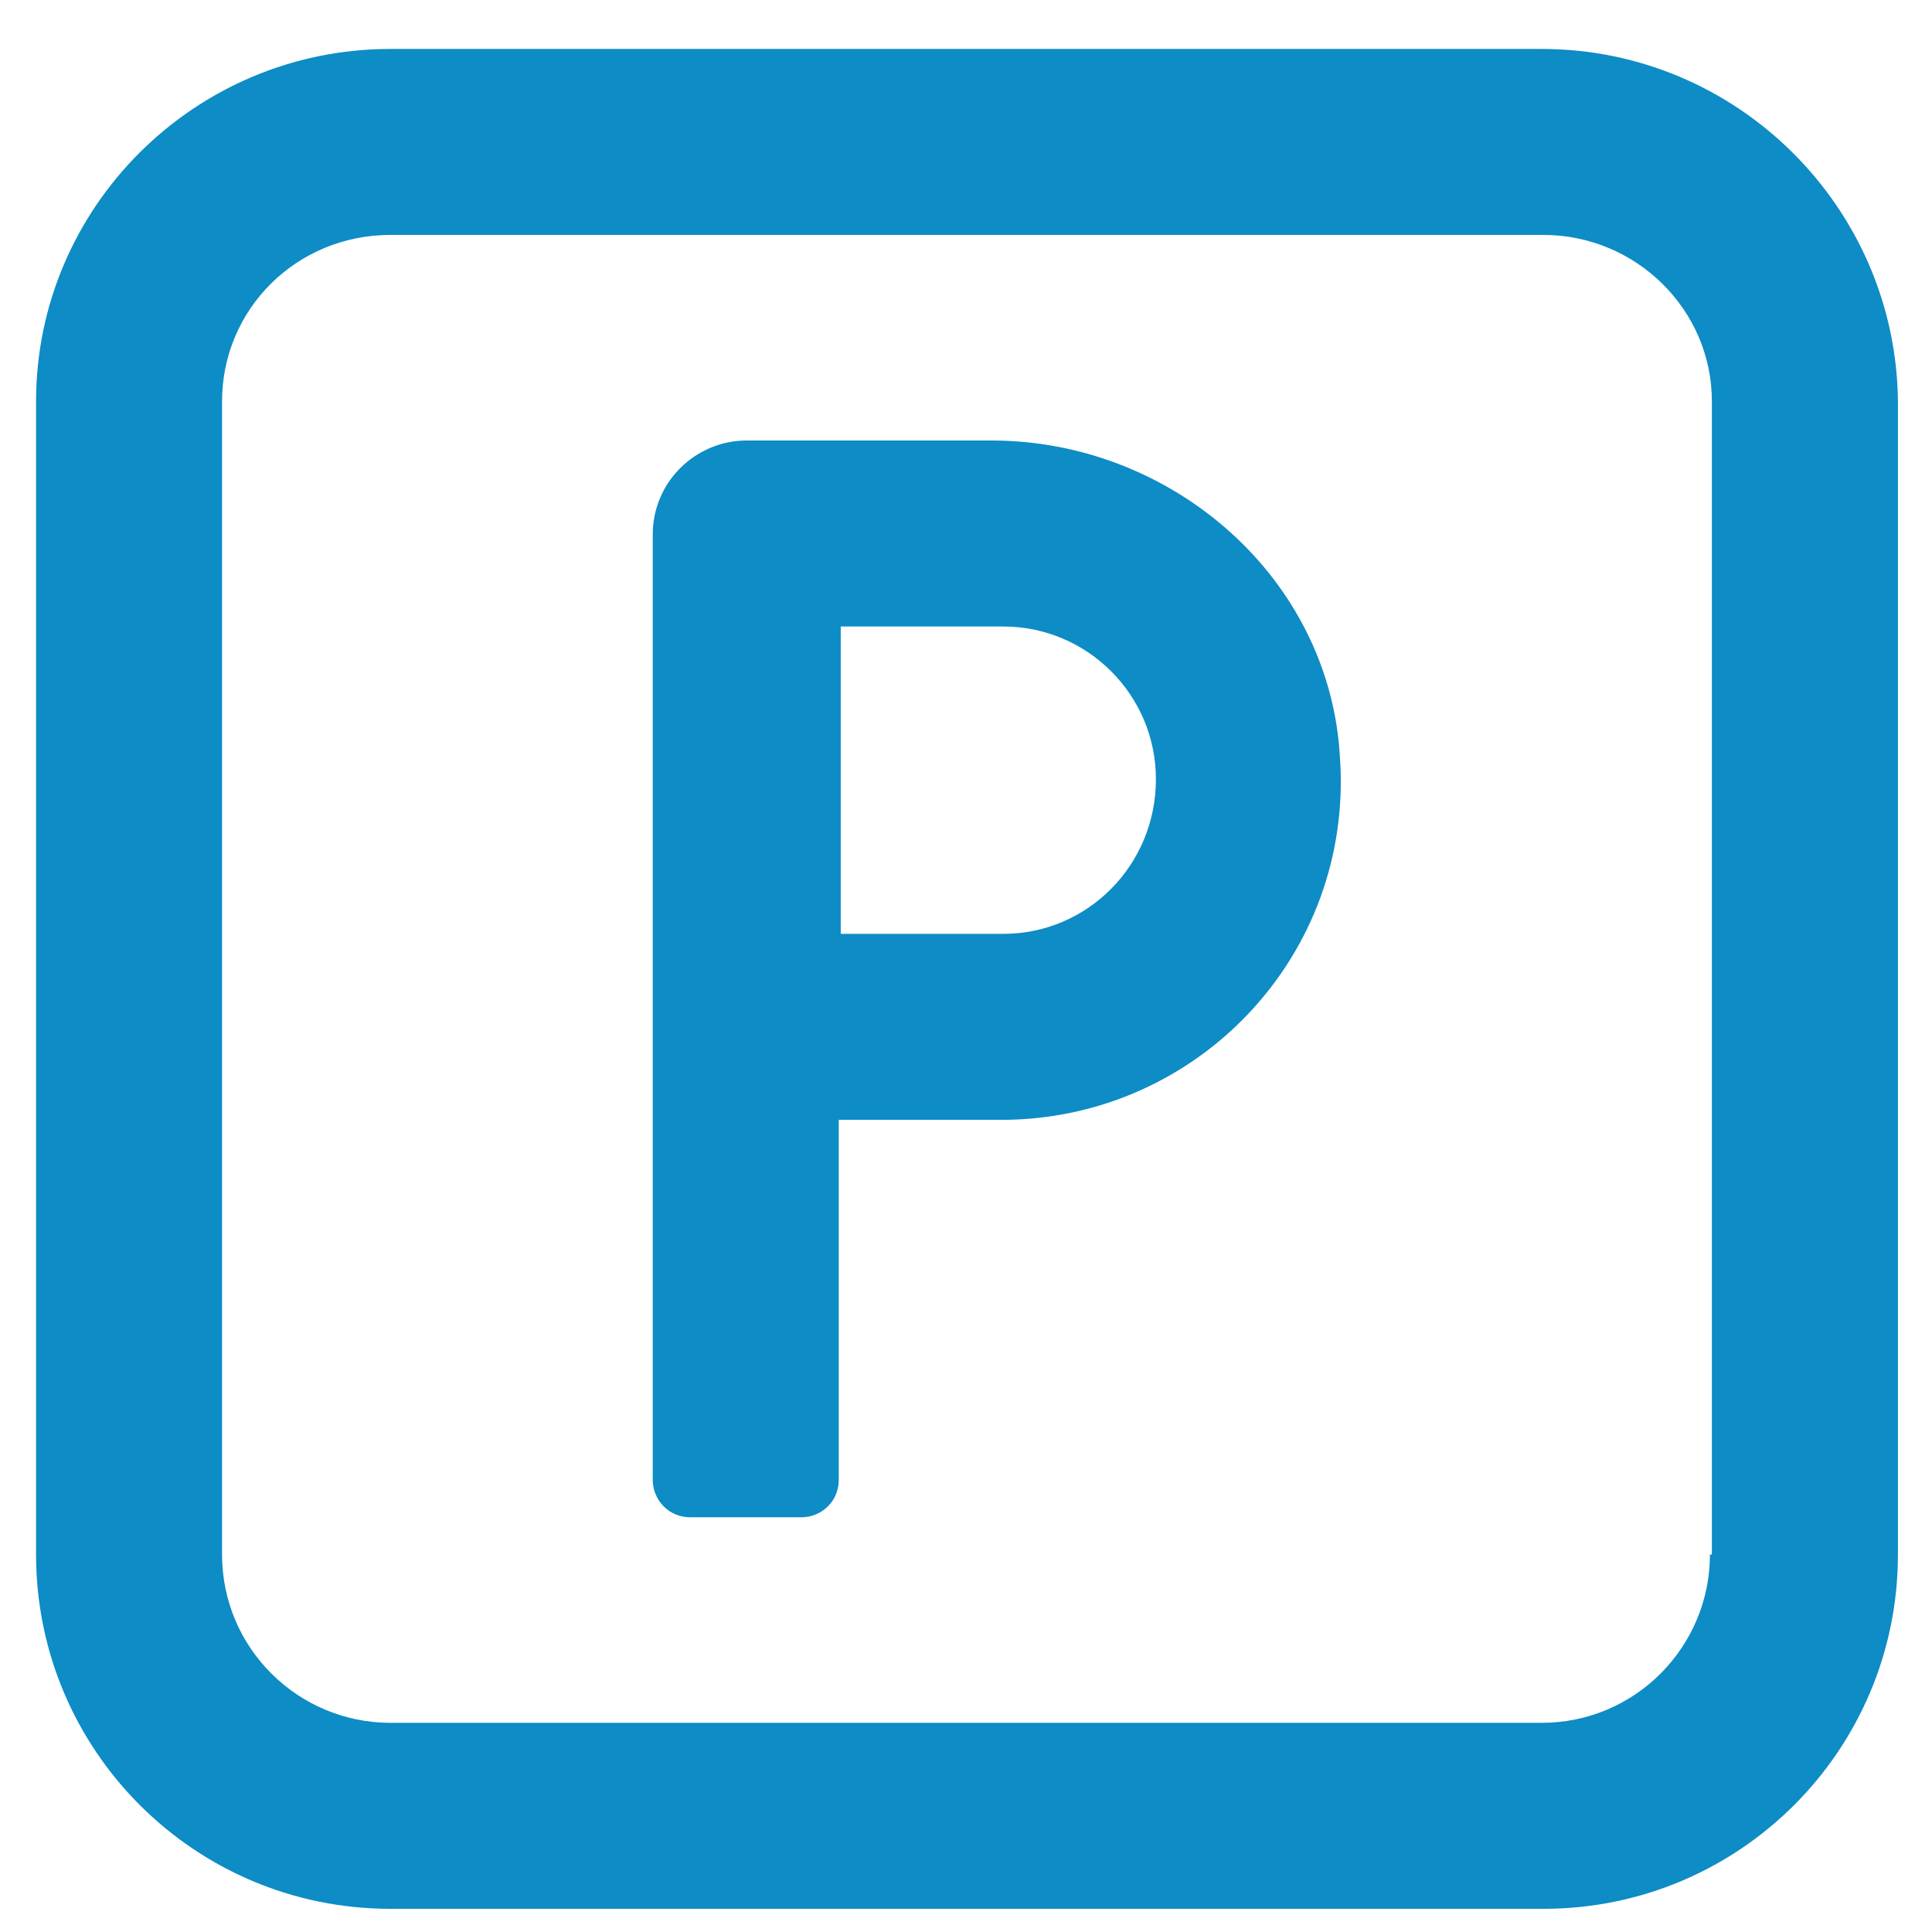 <svg width="30" height="30" viewBox="0 0 30 30" fill="none" xmlns="http://www.w3.org/2000/svg">
<path d="M23.938 0.76H6.062C3.022 0.76 0.56 3.222 0.56 6.232V24.138C0.56 27.178 3.022 29.64 6.062 29.64H23.968C27.008 29.64 29.471 27.178 29.471 24.138V6.232C29.44 3.222 26.978 0.76 23.938 0.76ZM26.552 24.138C26.552 25.566 25.397 26.752 23.938 26.752H6.062C4.634 26.752 3.448 25.597 3.448 24.138V6.232C3.448 4.803 4.603 3.648 6.062 3.648H23.968C25.397 3.648 26.582 4.803 26.582 6.232V24.138H26.552Z" fill="#0D8CC5"/>
<path d="M15.395 6.84H11.595C10.805 6.84 10.136 7.479 10.136 8.299V22.982C10.136 23.286 10.38 23.56 10.714 23.56H12.447C12.751 23.56 13.024 23.317 13.024 22.982L13.024 17.389H15.547C18.587 17.389 21.019 14.835 20.807 11.765C20.654 8.968 18.192 6.84 15.395 6.84H15.395ZM15.578 14.501H13.055V9.728H15.578C16.885 9.728 17.949 10.792 17.949 12.099C17.949 13.437 16.885 14.501 15.578 14.501Z" fill="#0D8CC5"/>
</svg>

